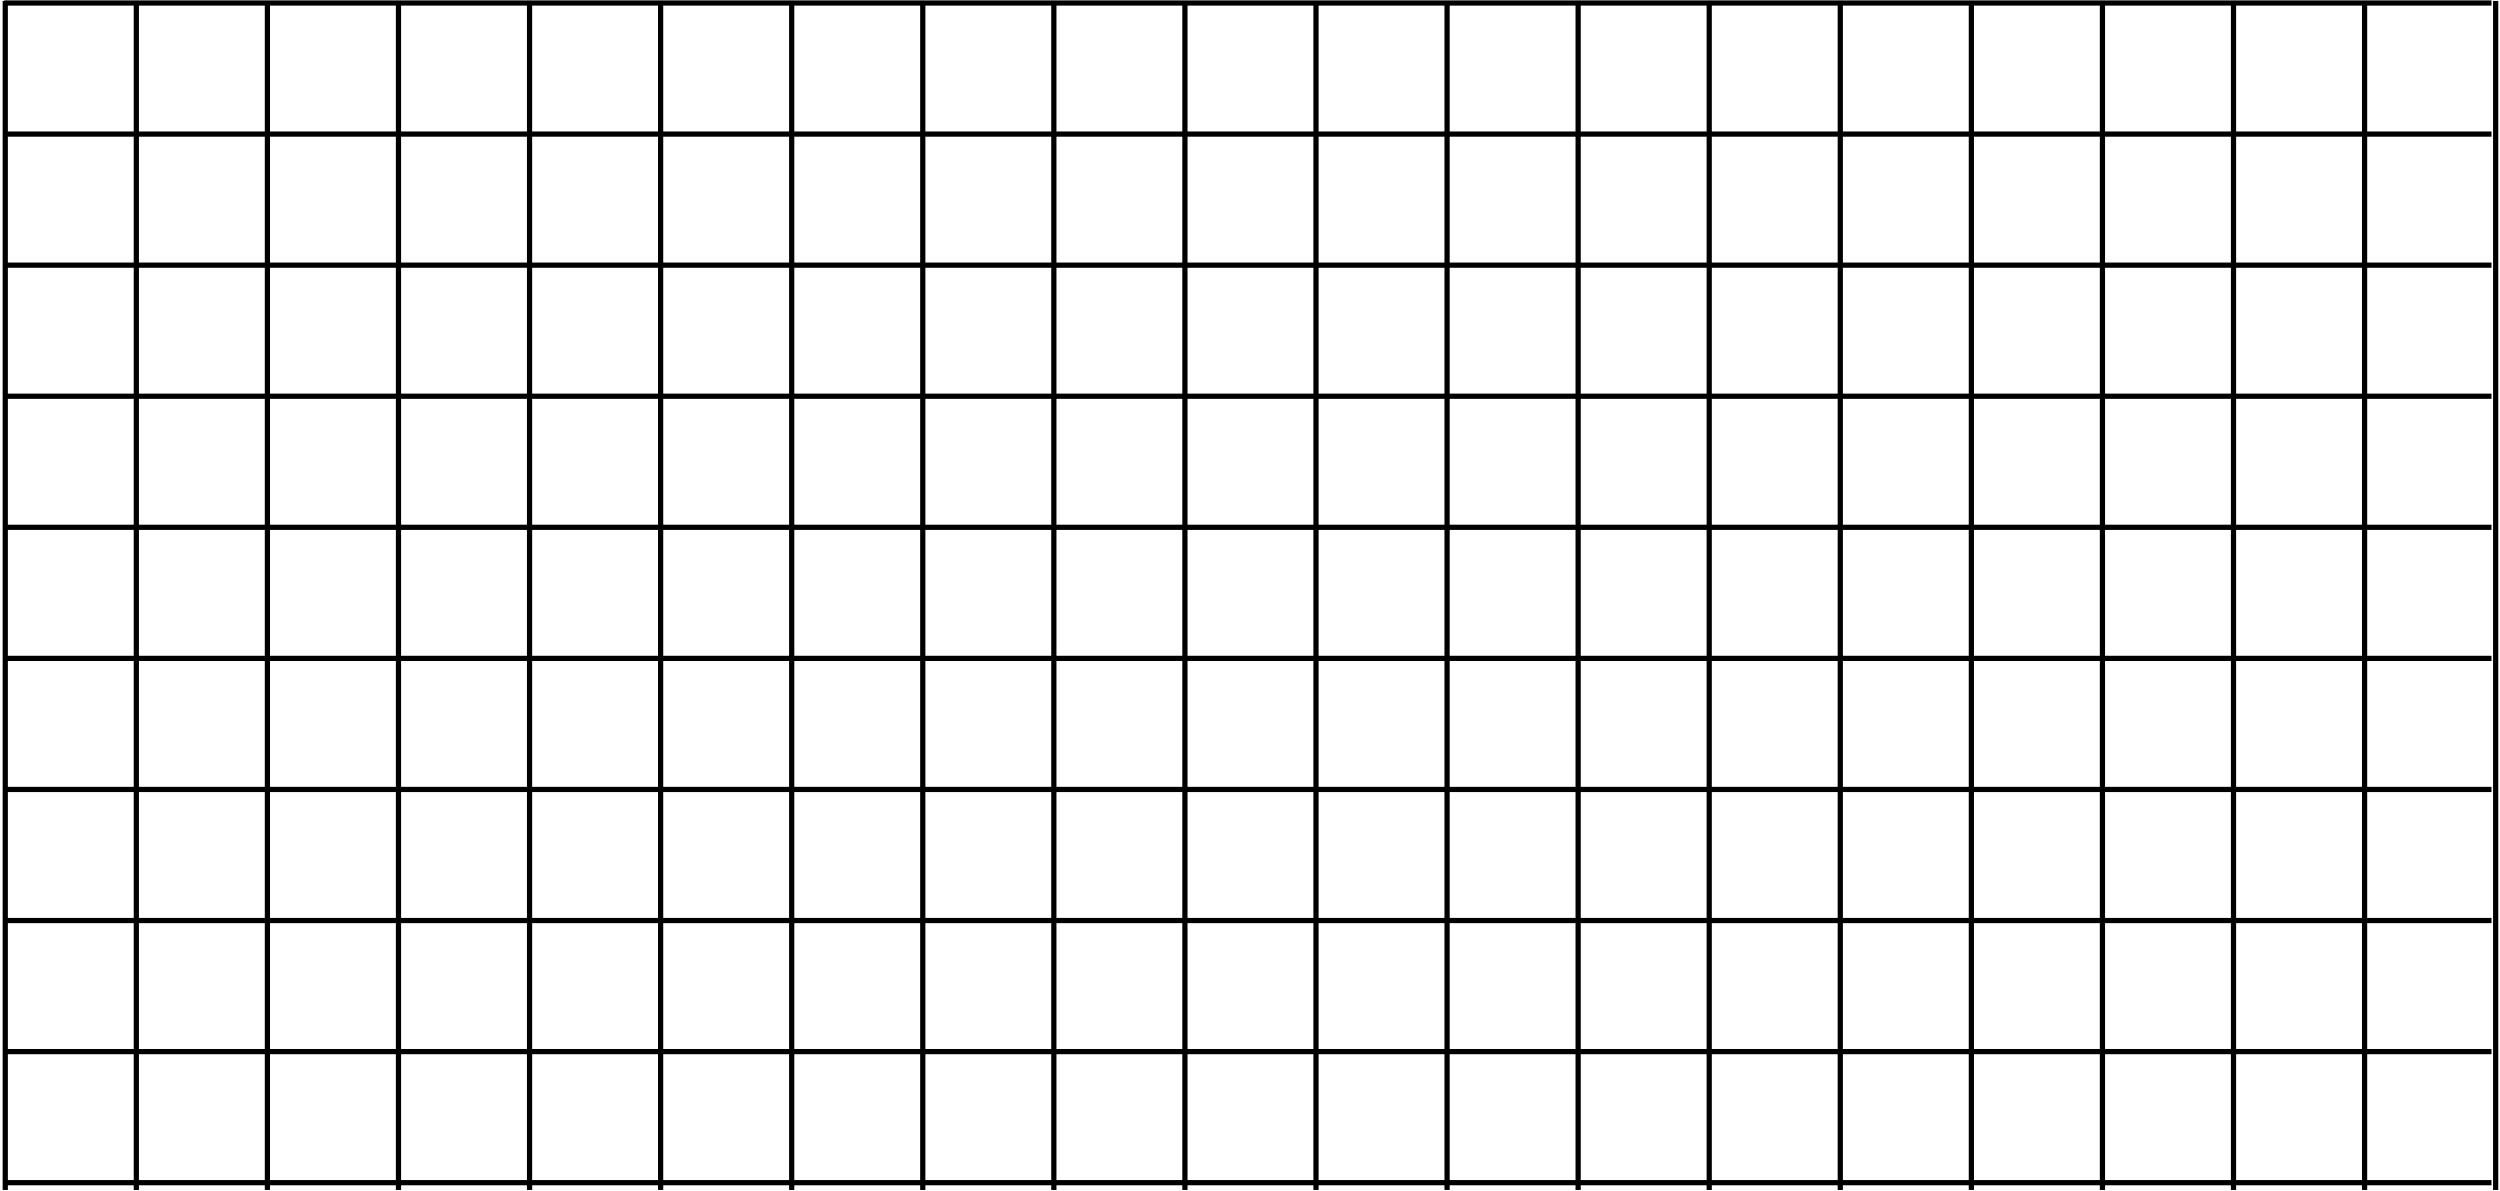 <svg width="678" height="323" viewBox="0 0 678 323" fill="none" xmlns="http://www.w3.org/2000/svg">
<g style="mix-blend-mode:overlay">
<line x1="1.425" y1="0.255" x2="1.425" y2="322.719" stroke="black" stroke-width="1.416"/>
<line x1="36.972" y1="0.254" x2="36.972" y2="322.719" stroke="black" stroke-width="1.416"/>
<line x1="72.519" y1="0.254" x2="72.519" y2="322.719" stroke="black" stroke-width="1.416"/>
<line x1="108.067" y1="0.254" x2="108.067" y2="322.719" stroke="black" stroke-width="1.416"/>
<line x1="143.614" y1="0.254" x2="143.614" y2="322.719" stroke="black" stroke-width="1.416"/>
<line x1="179.161" y1="0.254" x2="179.161" y2="322.719" stroke="black" stroke-width="1.416"/>
<line x1="214.709" y1="0.254" x2="214.709" y2="322.719" stroke="black" stroke-width="1.416"/>
<line x1="250.256" y1="0.254" x2="250.256" y2="322.719" stroke="black" stroke-width="1.416"/>
<line x1="285.803" y1="0.254" x2="285.803" y2="322.719" stroke="black" stroke-width="1.416"/>
<line x1="321.351" y1="0.254" x2="321.351" y2="322.719" stroke="black" stroke-width="1.416"/>
<line x1="356.897" y1="0.254" x2="356.897" y2="322.719" stroke="black" stroke-width="1.416"/>
<line x1="392.445" y1="0.254" x2="392.445" y2="322.719" stroke="black" stroke-width="1.416"/>
<line x1="427.992" y1="0.254" x2="427.992" y2="322.719" stroke="black" stroke-width="1.416"/>
<line x1="463.54" y1="0.254" x2="463.539" y2="322.719" stroke="black" stroke-width="1.416"/>
<line x1="499.086" y1="0.254" x2="499.086" y2="322.719" stroke="black" stroke-width="1.416"/>
<line x1="534.634" y1="0.254" x2="534.634" y2="322.719" stroke="black" stroke-width="1.416"/>
<line x1="570.182" y1="0.254" x2="570.182" y2="322.719" stroke="black" stroke-width="1.416"/>
<line x1="605.728" y1="0.254" x2="605.728" y2="322.719" stroke="black" stroke-width="1.416"/>
<line x1="641.276" y1="0.254" x2="641.276" y2="322.719" stroke="black" stroke-width="1.416"/>
<line x1="676.823" y1="0.254" x2="676.823" y2="322.719" stroke="black" stroke-width="1.416"/>
<line x1="1.14" y1="320.742" x2="675.692" y2="320.742" stroke="black" stroke-width="1.416"/>
<line x1="1.14" y1="285.195" x2="675.692" y2="285.195" stroke="black" stroke-width="1.416"/>
<line x1="1.14" y1="249.647" x2="675.692" y2="249.647" stroke="black" stroke-width="1.416"/>
<line x1="1.14" y1="214.1" x2="675.692" y2="214.1" stroke="black" stroke-width="1.416"/>
<line x1="1.14" y1="178.553" x2="675.692" y2="178.553" stroke="black" stroke-width="1.416"/>
<line x1="1.14" y1="143.005" x2="675.692" y2="143.005" stroke="black" stroke-width="1.416"/>
<line x1="1.14" y1="107.458" x2="675.692" y2="107.458" stroke="black" stroke-width="1.416"/>
<line x1="1.14" y1="71.911" x2="675.692" y2="71.911" stroke="black" stroke-width="1.416"/>
<line x1="1.14" y1="36.363" x2="675.692" y2="36.363" stroke="black" stroke-width="1.416"/>
<line x1="1.14" y1="0.816" x2="675.692" y2="0.816" stroke="black" stroke-width="1.416"/>
</g>
</svg>
